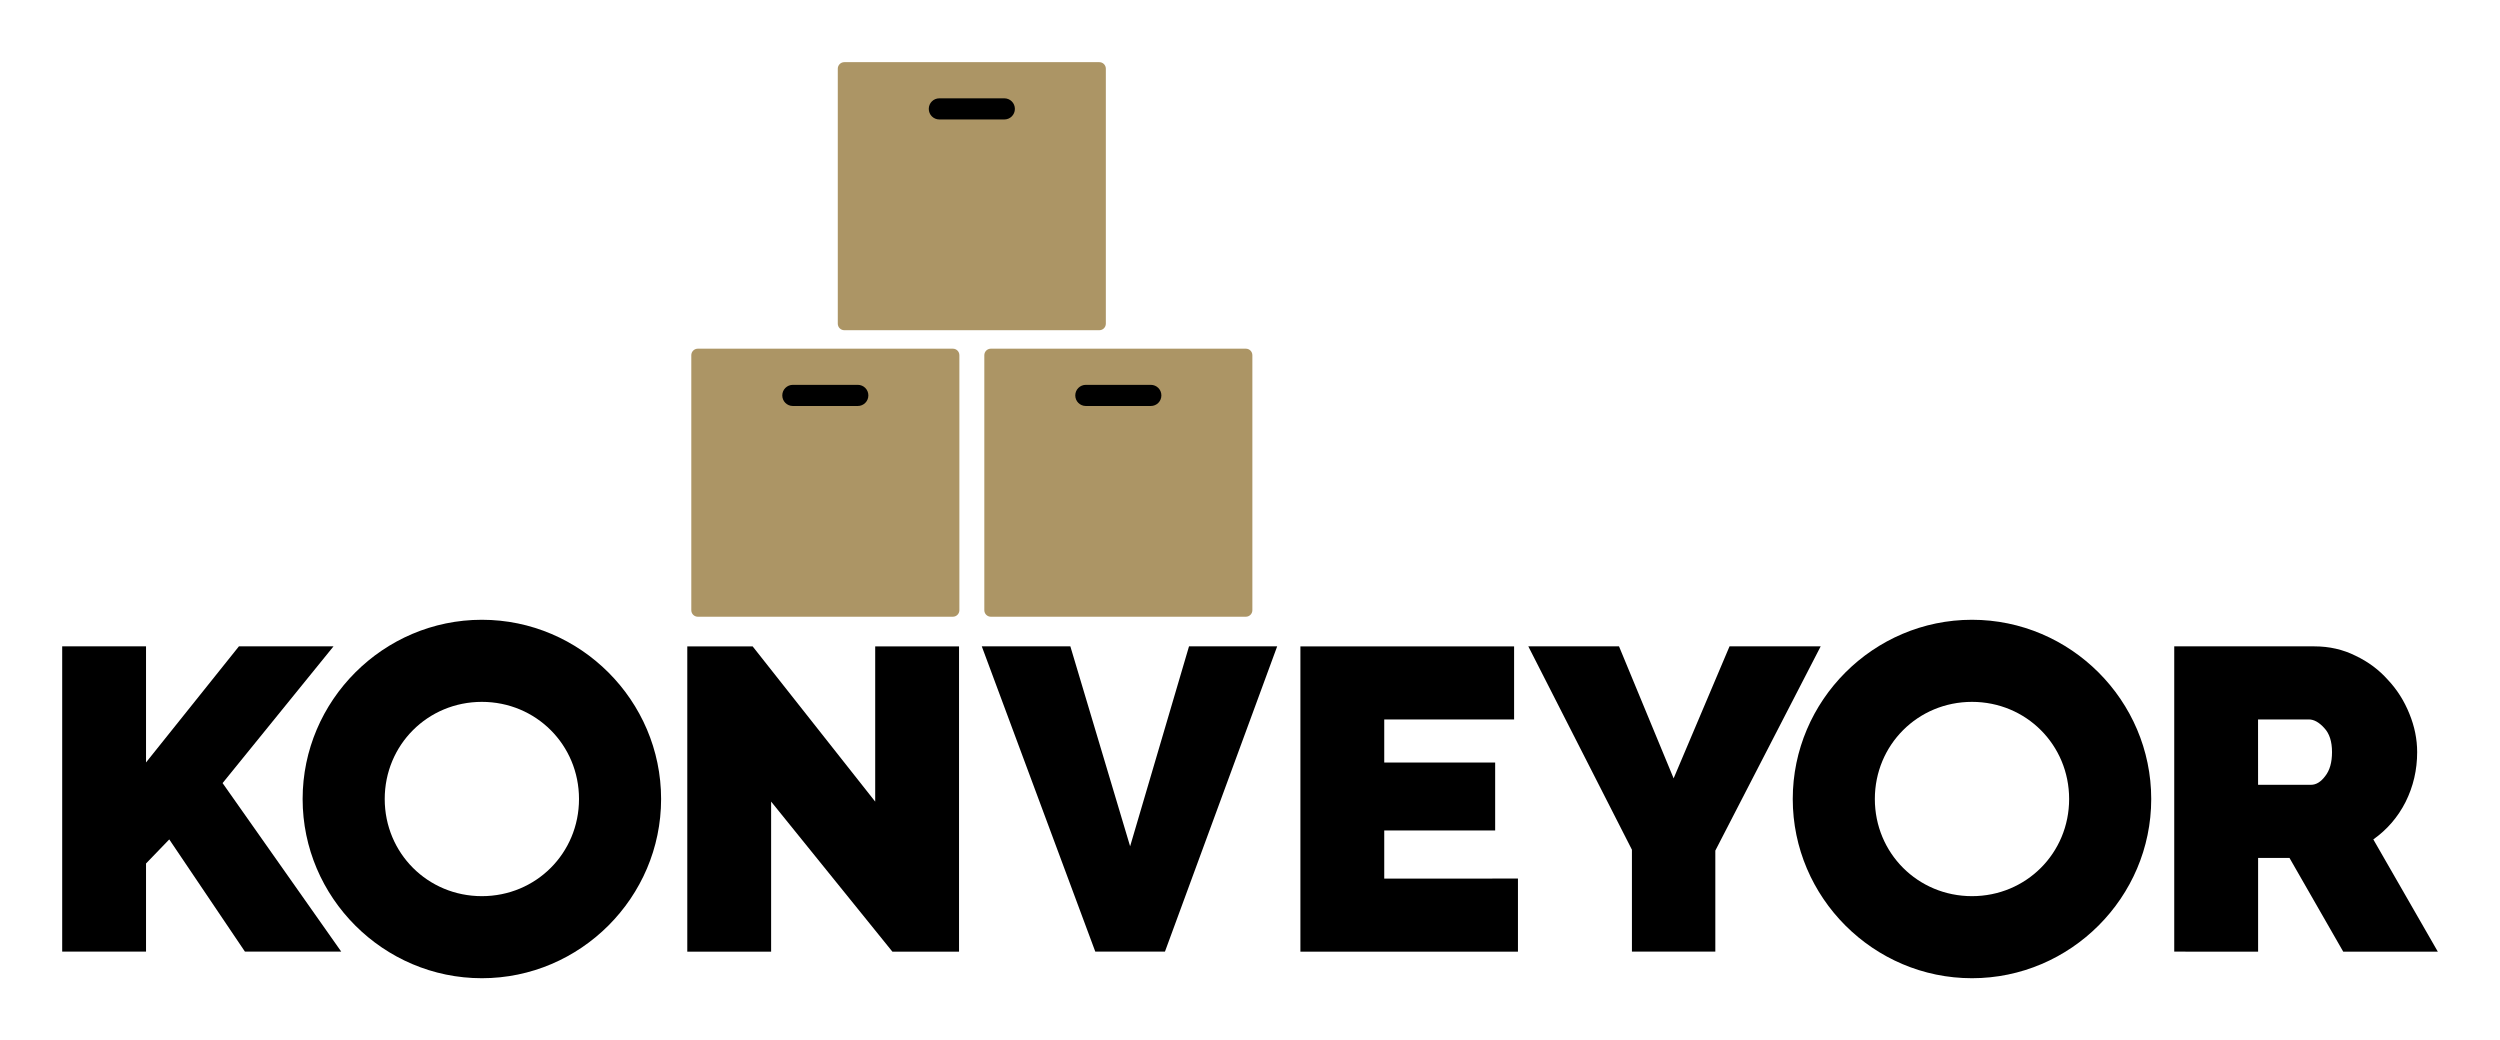 <?xml version="1.0" encoding="UTF-8" standalone="no"?>
<svg
   xmlns:dc="http://purl.org/dc/elements/1.1/"
   xmlns:cc="http://creativecommons.org/ns#"
   xmlns:rdf="http://www.w3.org/1999/02/22-rdf-syntax-ns#"
   xmlns:svg="http://www.w3.org/2000/svg"
   xmlns="http://www.w3.org/2000/svg"
   xmlns:sodipodi="http://sodipodi.sourceforge.net/DTD/sodipodi-0.dtd"
   xmlns:inkscape="http://www.inkscape.org/namespaces/inkscape"
   width="80.396mm"
   height="33.459mm"
   viewBox="0 0 80.396 33.459"
   version="1.1"
   id="svg742"
   inkscape:version="1.0.1 (3bc2e813f5, 2020-09-07)"
   sodipodi:docname="konveyor-logo-lightbackground.svg">
  <defs
     id="defs736" />
  <sodipodi:namedview
     id="base"
     pagecolor="#ffffff"
     bordercolor="#666666"
     borderopacity="1.0"
     inkscape:pageopacity="0.0"
     inkscape:pageshadow="2"
     inkscape:zoom="1.4142136"
     inkscape:cx="152.56127"
     inkscape:cy="163.19881"
     inkscape:document-units="mm"
     inkscape:current-layer="layer1"
     inkscape:document-rotation="0"
     showgrid="false"
     fit-margin-top="2"
     fit-margin-left="2"
     fit-margin-right="2"
     fit-margin-bottom="2"
     lock-margins="true"
     inkscape:pagecheckerboard="true"
     inkscape:window-width="1530"
     inkscape:window-height="1111"
     inkscape:window-x="26"
     inkscape:window-y="23"
     inkscape:window-maximized="0" />
  <g
     inkscape:label="Layer 1"
     inkscape:groupmode="layer"
     id="layer1"
     transform="translate(-385.403,-1.414)">
    <g
       id="g5267"
       transform="translate(373.167,-101.442)">
      <g
         transform="translate(-104.868,-137.64)"
         id="g5200-6">
        <rect
           style="opacity:1;vector-effect:none;fill:#000000;fill-opacity:1;stroke:none;stroke-width:0.265;stroke-linecap:round;stroke-linejoin:round;stroke-miterlimit:4;stroke-dasharray:none;stroke-dashoffset:0;stroke-opacity:0.378;paint-order:markers fill stroke"
           id="rect5247"
           width="5.093"
           height="1.984"
           x="141.05"
           y="252.21"
           rx="0"
           ry="0" />
        <rect
           ry="0"
           rx="0"
           y="252.21"
           x="150.575"
           height="1.984"
           width="5.093"
           id="rect5249"
           style="opacity:1;vector-effect:none;fill:#000000;fill-opacity:1;stroke:none;stroke-width:0.265;stroke-linecap:round;stroke-linejoin:round;stroke-miterlimit:4;stroke-dasharray:none;stroke-dashoffset:0;stroke-opacity:0.378;paint-order:markers fill stroke" />
        <rect
           style="opacity:1;vector-effect:none;fill:#000000;fill-opacity:1;stroke:none;stroke-width:0.265;stroke-linecap:round;stroke-linejoin:round;stroke-miterlimit:4;stroke-dasharray:none;stroke-dashoffset:0;stroke-opacity:0.378;paint-order:markers fill stroke"
           id="rect5251"
           width="5.093"
           height="1.984"
           x="145.746"
           y="243.148"
           rx="0"
           ry="0" />
        <path
           inkscape:connector-curvature="0"
           id="path5108-1"
           d="m 144.256,242.495 c -0.116,0 -0.21,0.094 -0.21,0.21 v 8.2 c 0,0.116 0.094,0.21 0.21,0.21 h 8.2 c 0.116,0 0.21,-0.093 0.21,-0.21 v -8.2 c 0,-0.116 -0.094,-0.21 -0.21,-0.21 z m 3.056,1.163 h 2.089 c 0.188,0 0.34,0.151 0.34,0.34 0,0.188 -0.151,0.34 -0.34,0.34 h -2.089 c -0.188,0 -0.34,-0.151 -0.34,-0.34 0,-0.188 0.151,-0.34 0.34,-0.34 z m -7.767,8.051 c -0.116,0 -0.21,0.094 -0.21,0.21 v 8.2 c 0,0.116 0.093,0.21 0.21,0.21 h 8.201 c 0.116,0 0.21,-0.094 0.21,-0.21 v -8.2 c 0,-0.116 -0.093,-0.21 -0.21,-0.21 z m 9.423,0 c -0.116,0 -0.21,0.094 -0.21,0.21 v 8.2 c 0,0.116 0.094,0.21 0.21,0.21 h 8.2 c 0.116,0 0.21,-0.094 0.21,-0.21 v -8.2 c 0,-0.116 -0.093,-0.21 -0.21,-0.21 z m -6.367,1.163 h 2.088 c 0.188,0 0.34,0.151 0.34,0.34 0,0.188 -0.152,0.34 -0.34,0.34 h -2.088 c -0.188,0 -0.34,-0.151 -0.34,-0.34 0,-0.188 0.152,-0.34 0.34,-0.34 z m 9.422,0 h 2.089 c 0.188,0 0.34,0.151 0.34,0.34 0,0.188 -0.151,0.34 -0.34,0.34 h -2.089 c -0.188,0 -0.34,-0.151 -0.34,-0.34 0,-0.188 0.152,-0.34 0.34,-0.34 z"
           style="color:#000000;overflow:visible;opacity:1;vector-effect:none;fill:#ac9565;fill-opacity:1;fill-rule:nonzero;stroke:none;stroke-width:0.226;stroke-linecap:butt;stroke-linejoin:miter;stroke-miterlimit:4;stroke-dasharray:none;stroke-dashoffset:0;stroke-opacity:1;paint-order:normal" />
        <g
           transform="translate(104.868,84.667)"
           style="fill:#000000"
           id="g5126-0">
          <path
             style="color:#000000;font-style:normal;font-variant:normal;font-weight:normal;font-stretch:normal;font-size:medium;line-height:normal;font-family:sans-serif;font-variant-ligatures:normal;font-variant-position:normal;font-variant-caps:normal;font-variant-numeric:normal;font-variant-alternates:normal;font-feature-settings:normal;text-indent:0;text-align:start;text-decoration:none;text-decoration-line:none;text-decoration-style:solid;text-decoration-color:#000000;letter-spacing:normal;word-spacing:normal;text-transform:none;writing-mode:lr-tb;direction:ltr;text-orientation:mixed;dominant-baseline:auto;baseline-shift:baseline;text-anchor:start;white-space:normal;shape-padding:0;clip-rule:nonzero;display:inline;overflow:visible;visibility:visible;opacity:1;isolation:auto;mix-blend-mode:normal;color-interpolation:sRGB;color-interpolation-filters:linearRGB;solid-color:#000000;solid-opacity:1;vector-effect:none;fill:#000000;fill-opacity:1;fill-rule:nonzero;stroke:none;stroke-width:2.639;stroke-linecap:round;stroke-linejoin:round;stroke-miterlimit:4;stroke-dasharray:none;stroke-dashoffset:0;stroke-opacity:1;color-rendering:auto;image-rendering:auto;shape-rendering:auto;text-rendering:auto;enable-background:accumulate"
             d="m 27.732,175.76 c -3.168,0 -5.764,2.596 -5.764,5.764 0,3.168 2.596,5.763 5.764,5.763 3.168,0 5.764,-2.596 5.764,-5.763 0,-3.168 -2.596,-5.764 -5.764,-5.764 z m 0,2.64 c 1.741,0 3.124,1.383 3.124,3.124 0,1.741 -1.383,3.124 -3.124,3.124 -1.741,0 -3.124,-1.383 -3.124,-3.124 0,-1.741 1.383,-3.124 3.124,-3.124 z"
             id="path5110-6"
             inkscape:connector-curvature="0" />
          <path
             d="m 14.236,186.432 v -9.817 h 2.696 v 3.733 l 2.987,-3.733 h 3.042 l -3.567,4.397 3.816,5.42 h -3.097 l -2.434,-3.609 -0.747,0.774 v 2.835 z"
             style="font-style:normal;font-variant:normal;font-weight:900;font-stretch:normal;font-size:64.049px;line-height:1.25;font-family:Raleway;-inkscape-font-specification:'Raleway Heavy';letter-spacing:0px;word-spacing:0px;fill:#000000;fill-opacity:1;stroke:none;stroke-width:0.346"
             id="path5112-3"
             inkscape:connector-curvature="0" />
          <path
             d="m 37.034,181.607 v 4.826 h -2.696 v -9.817 h 2.102 l 3.941,4.992 v -4.992 h 2.696 v 9.817 h -2.143 z"
             style="font-style:normal;font-variant:normal;font-weight:900;font-stretch:normal;font-size:64.049px;line-height:1.25;font-family:Raleway;-inkscape-font-specification:'Raleway Heavy';letter-spacing:0px;word-spacing:0px;fill:#000000;fill-opacity:1;stroke:none;stroke-width:0.346"
             id="path5114-2"
             inkscape:connector-curvature="0" />
          <path
             d="m 46.657,176.615 1.922,6.43 1.894,-6.43 h 2.835 l -3.609,9.817 h -2.24 l -3.65,-9.817 z"
             style="font-style:normal;font-variant:normal;font-weight:900;font-stretch:normal;font-size:64.049px;line-height:1.25;font-family:Raleway;-inkscape-font-specification:'Raleway Heavy';letter-spacing:0px;word-spacing:0px;fill:#000000;fill-opacity:1;stroke:none;stroke-width:0.346"
             id="path5116-0"
             inkscape:connector-curvature="0" />
          <path
             d="m 61.051,184.082 v 2.351 h -6.996 v -9.817 h 6.872 v 2.351 h -4.176 v 1.383 h 3.567 v 2.185 h -3.567 v 1.549 z"
             style="font-style:normal;font-variant:normal;font-weight:900;font-stretch:normal;font-size:64.049px;line-height:1.25;font-family:Raleway;-inkscape-font-specification:'Raleway Heavy';letter-spacing:0px;word-spacing:0px;fill:#000000;fill-opacity:1;stroke:none;stroke-width:0.346"
             id="path5118-6"
             inkscape:connector-curvature="0" />
          <path
             d="m 64.301,176.615 1.756,4.245 1.798,-4.245 h 2.931 l -3.388,6.568 v 3.249 h -2.682 v -3.277 l -3.332,-6.54 z"
             style="font-style:normal;font-variant:normal;font-weight:900;font-stretch:normal;font-size:64.049px;line-height:1.25;font-family:Raleway;-inkscape-font-specification:'Raleway Heavy';letter-spacing:0px;word-spacing:0px;fill:#000000;fill-opacity:1;stroke:none;stroke-width:0.346"
             id="path5120-1"
             inkscape:connector-curvature="0" />
          <path
             d="m 82.156,186.432 v -9.817 h 4.508 q 0.719,0 1.327,0.304 0.608,0.29 1.037,0.774 0.442,0.47 0.691,1.092 0.249,0.608 0.249,1.231 0,0.857 -0.373,1.604 -0.373,0.733 -1.037,1.203 l 2.074,3.609 h -3.042 l -1.728,-3.014 h -1.009 v 3.014 z m 2.696,-5.365 h 1.701 q 0.249,0 0.456,-0.277 0.221,-0.277 0.221,-0.774 0,-0.512 -0.249,-0.774 -0.249,-0.277 -0.498,-0.277 h -1.632 z"
             style="font-style:normal;font-variant:normal;font-weight:900;font-stretch:normal;font-size:64.049px;line-height:1.25;font-family:Raleway;-inkscape-font-specification:'Raleway Heavy';letter-spacing:0px;word-spacing:0px;fill:#000000;fill-opacity:1;stroke:none;stroke-width:0.346"
             id="path5122-5"
             inkscape:connector-curvature="0" />
          <path
             style="color:#000000;font-style:normal;font-variant:normal;font-weight:normal;font-stretch:normal;font-size:medium;line-height:normal;font-family:sans-serif;font-variant-ligatures:normal;font-variant-position:normal;font-variant-caps:normal;font-variant-numeric:normal;font-variant-alternates:normal;font-feature-settings:normal;text-indent:0;text-align:start;text-decoration:none;text-decoration-line:none;text-decoration-style:solid;text-decoration-color:#000000;letter-spacing:normal;word-spacing:normal;text-transform:none;writing-mode:lr-tb;direction:ltr;text-orientation:mixed;dominant-baseline:auto;baseline-shift:baseline;text-anchor:start;white-space:normal;shape-padding:0;clip-rule:nonzero;display:inline;overflow:visible;visibility:visible;opacity:1;isolation:auto;mix-blend-mode:normal;color-interpolation:sRGB;color-interpolation-filters:linearRGB;solid-color:#000000;solid-opacity:1;vector-effect:none;fill:#000000;fill-opacity:1;fill-rule:nonzero;stroke:none;stroke-width:2.639;stroke-linecap:round;stroke-linejoin:round;stroke-miterlimit:4;stroke-dasharray:none;stroke-dashoffset:0;stroke-opacity:1;color-rendering:auto;image-rendering:auto;shape-rendering:auto;text-rendering:auto;enable-background:accumulate"
             d="m 75.652,175.76 c -3.168,0 -5.764,2.596 -5.764,5.764 0,3.168 2.596,5.763 5.764,5.763 3.168,0 5.764,-2.596 5.764,-5.763 0,-3.168 -2.596,-5.764 -5.764,-5.764 z m 0,2.64 c 1.741,0 3.124,1.383 3.124,3.124 0,1.741 -1.383,3.124 -3.124,3.124 -1.741,0 -3.124,-1.383 -3.124,-3.124 0,-1.741 1.383,-3.124 3.124,-3.124 z"
             id="path5124-5"
             inkscape:connector-curvature="0" />
        </g>
      </g>
    </g>
  </g>
</svg>
